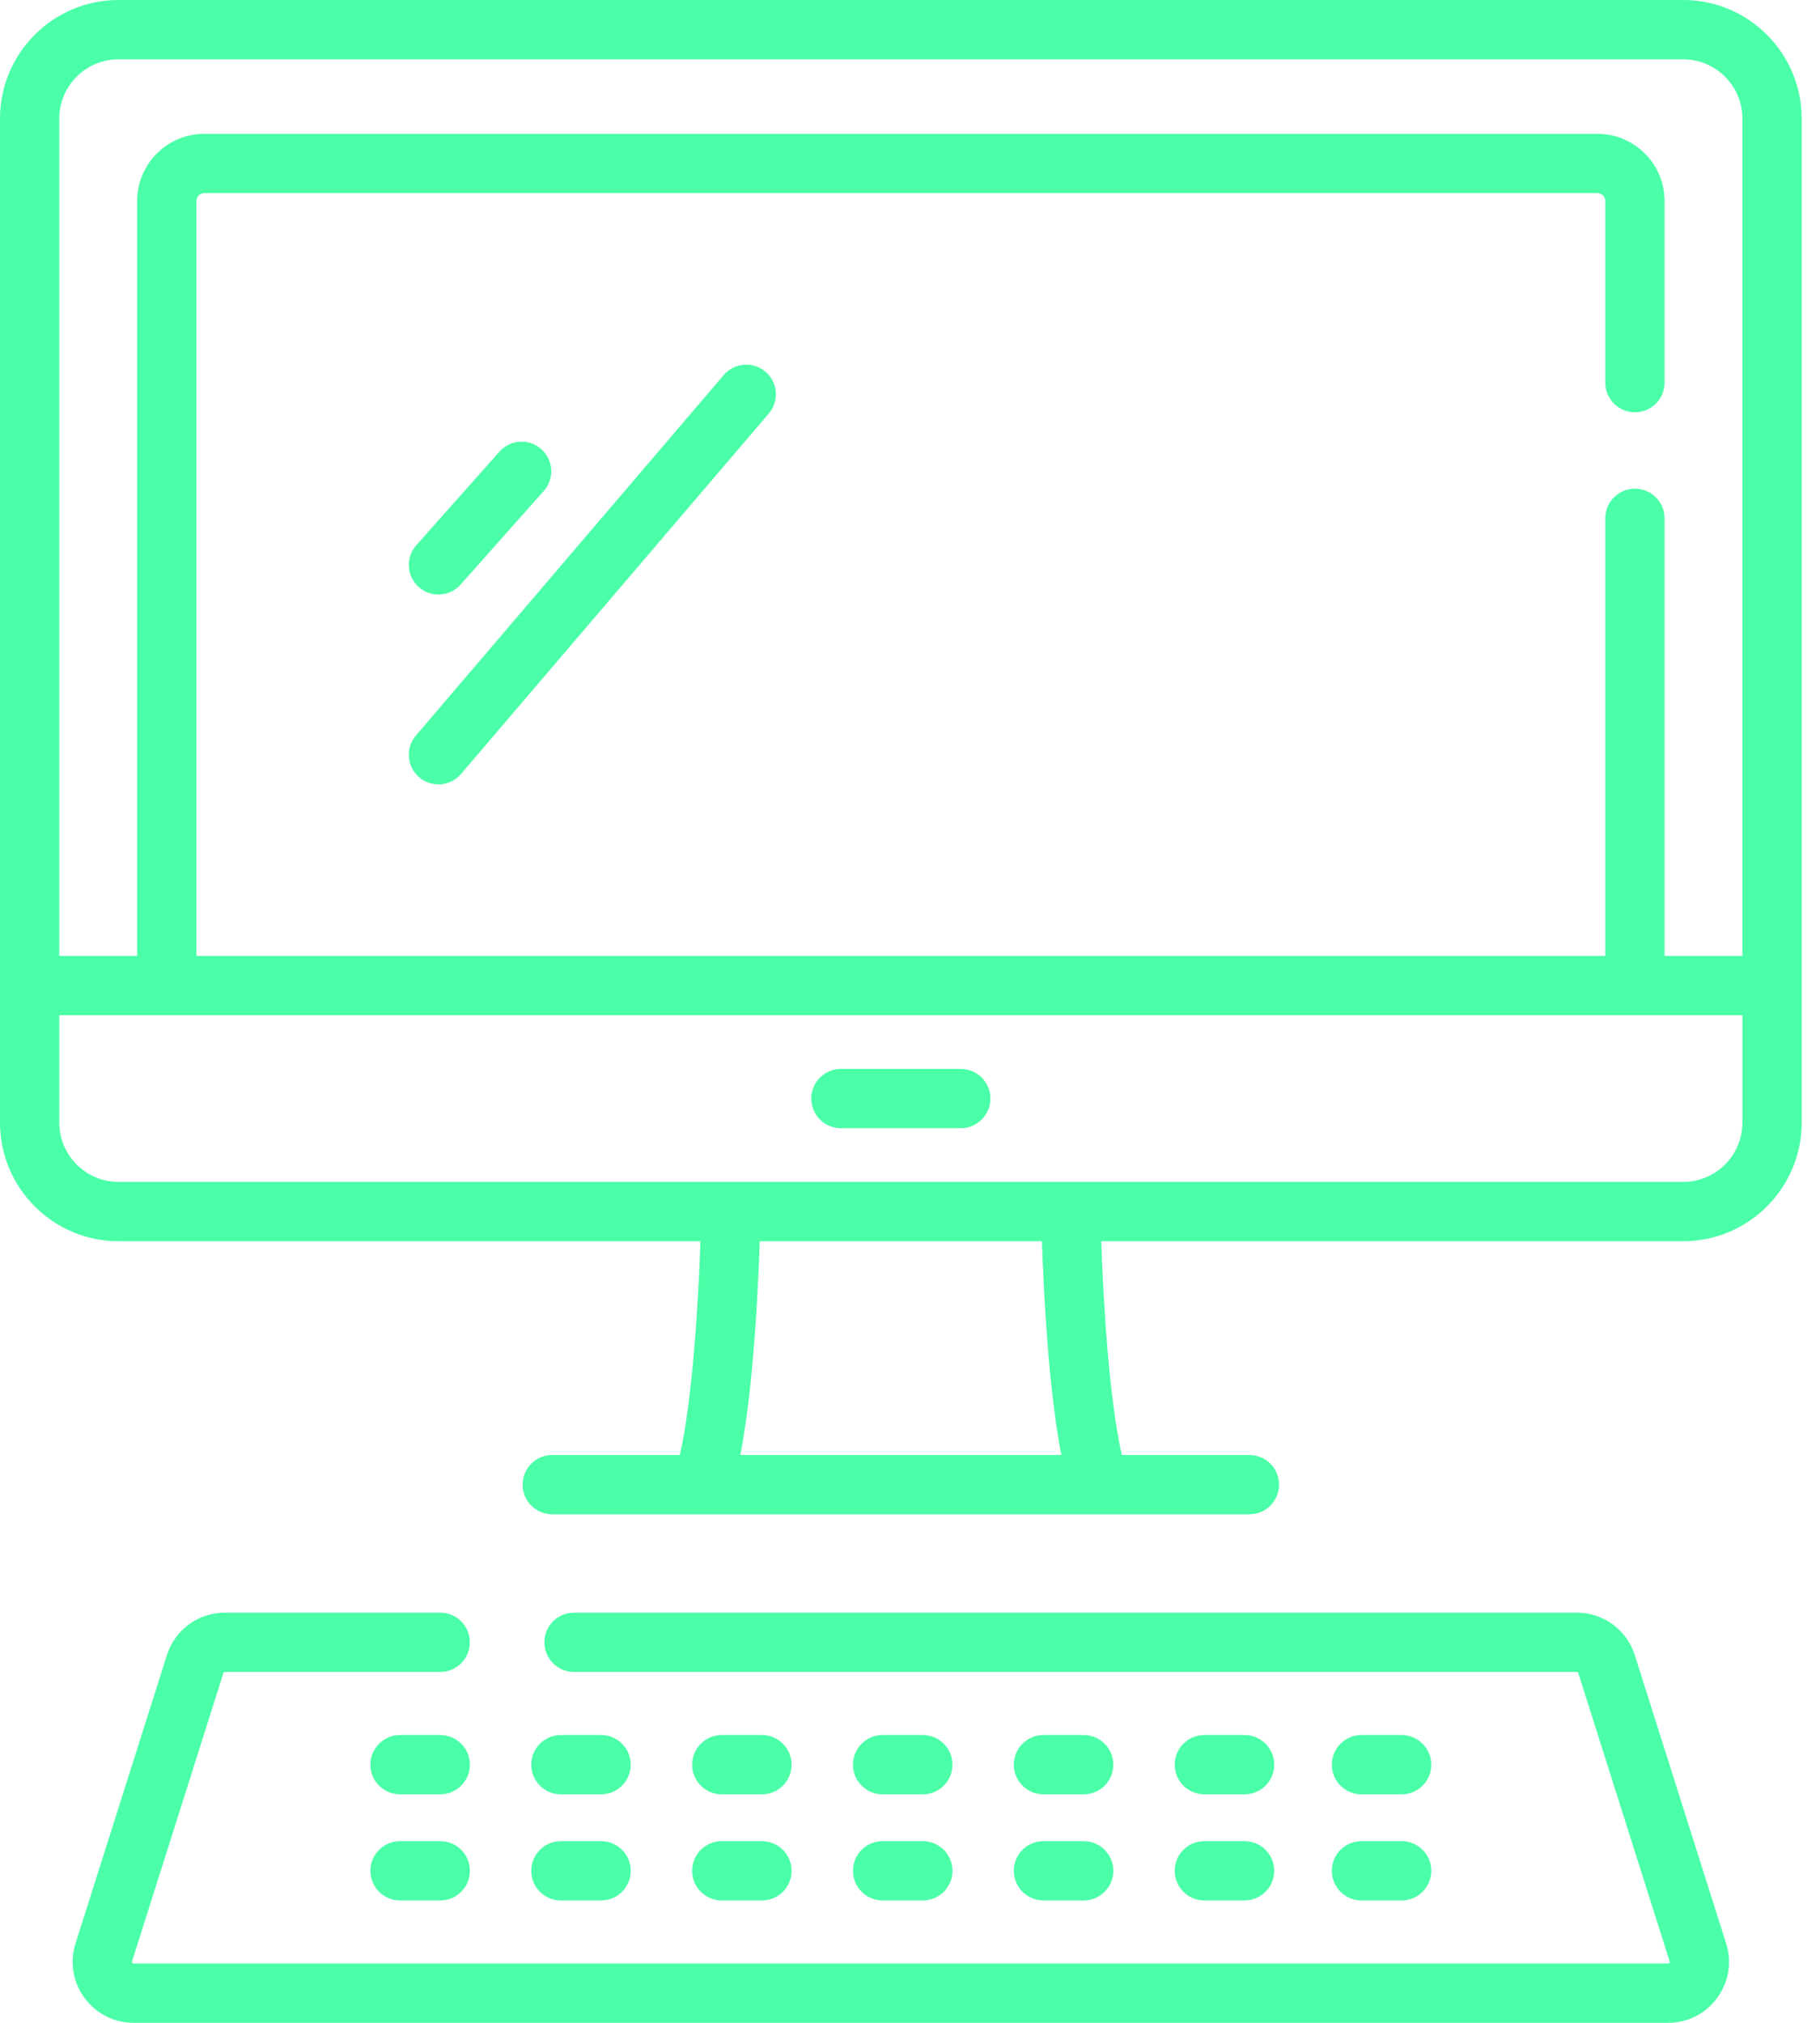 <svg width="45" height="50" viewBox="0 0 45 50" fill="none" xmlns="http://www.w3.org/2000/svg">
<path d="M20.792 27.887H23.755C24.16 27.887 24.488 27.558 24.488 27.154C24.488 26.749 24.16 26.421 23.755 26.421H20.792C20.387 26.421 20.059 26.749 20.059 27.154C20.059 27.558 20.387 27.887 20.792 27.887Z" fill="#4AFFA8"/>
<path d="M18.927 9.189C18.619 8.926 18.157 8.962 17.894 9.27L10.284 18.18C10.021 18.488 10.057 18.95 10.365 19.213C10.503 19.331 10.672 19.389 10.841 19.389C11.047 19.389 11.253 19.301 11.398 19.132L19.008 10.222C19.271 9.914 19.235 9.451 18.927 9.189V9.189Z" fill="#4AFFA8"/>
<path d="M10.354 14.511C10.493 14.635 10.667 14.696 10.84 14.696C11.043 14.696 11.244 14.613 11.388 14.45L13.445 12.136C13.714 11.834 13.687 11.371 13.384 11.102C13.082 10.833 12.619 10.86 12.35 11.163L10.293 13.477C10.024 13.779 10.052 14.242 10.354 14.511Z" fill="#4AFFA8"/>
<path d="M40.421 40.913C40.221 40.284 39.644 39.861 38.984 39.861H14.193C13.788 39.861 13.46 40.189 13.46 40.594C13.46 40.999 13.788 41.327 14.193 41.327H38.984C39.002 41.327 39.019 41.339 39.024 41.356L41.282 48.48C41.284 48.487 41.288 48.5 41.276 48.517C41.263 48.534 41.249 48.534 41.242 48.534H3.305C3.298 48.534 3.284 48.534 3.271 48.517C3.259 48.5 3.263 48.487 3.265 48.48L5.523 41.356C5.529 41.338 5.545 41.327 5.563 41.327H10.885C11.289 41.327 11.617 40.999 11.617 40.594C11.617 40.189 11.289 39.861 10.885 39.861H5.563C4.903 39.861 4.325 40.284 4.126 40.913L1.868 48.037C1.721 48.5 1.802 48.991 2.089 49.383C2.376 49.775 2.819 50 3.305 50H41.242C41.728 50 42.171 49.775 42.458 49.383C42.745 48.991 42.826 48.5 42.679 48.037L40.421 40.913Z" fill="#4AFFA8"/>
<path d="M41.617 0H2.93C1.315 0 0 1.315 0 2.93V27.749C0 29.365 1.315 30.68 2.93 30.68H17.319C17.269 32.152 17.124 34.595 16.809 35.964H13.655C13.25 35.964 12.922 36.292 12.922 36.697C12.922 37.102 13.25 37.43 13.655 37.43H30.892C31.297 37.43 31.625 37.102 31.625 36.697C31.625 36.292 31.297 35.964 30.892 35.964H27.738C27.423 34.595 27.278 32.152 27.228 30.68H41.617C43.233 30.68 44.547 29.365 44.547 27.749V2.93C44.547 1.315 43.232 0 41.617 0V0ZM18.305 35.964C18.628 34.308 18.745 31.88 18.785 30.68H25.762C25.802 31.88 25.919 34.308 26.242 35.964H18.305ZM43.081 27.749C43.081 28.557 42.424 29.214 41.617 29.214H2.93C2.123 29.214 1.466 28.557 1.466 27.749V25.093H43.082V27.749H43.081ZM43.081 23.628H41.157V12.811C41.157 12.407 40.828 12.079 40.424 12.079C40.019 12.079 39.691 12.407 39.691 12.811V23.628H4.856V4.968C4.856 4.861 4.943 4.774 5.05 4.774H39.497C39.604 4.774 39.691 4.861 39.691 4.968V9.458C39.691 9.863 40.019 10.191 40.424 10.191C40.828 10.191 41.157 9.863 41.157 9.458V4.968C41.157 4.053 40.412 3.308 39.497 3.308H5.05C4.135 3.308 3.391 4.053 3.391 4.968V23.628H1.466V2.93C1.466 2.123 2.123 1.466 2.93 1.466H41.617C42.424 1.466 43.081 2.123 43.081 2.93V23.628Z" fill="#4AFFA8"/>
<path d="M10.885 42.886H9.89C9.486 42.886 9.158 43.215 9.158 43.619C9.158 44.024 9.486 44.352 9.89 44.352H10.885C11.29 44.352 11.618 44.024 11.618 43.619C11.618 43.215 11.29 42.886 10.885 42.886Z" fill="#4AFFA8"/>
<path d="M13.868 44.352H14.862C15.267 44.352 15.595 44.024 15.595 43.619C15.595 43.215 15.267 42.886 14.862 42.886H13.868C13.463 42.886 13.135 43.215 13.135 43.619C13.135 44.024 13.463 44.352 13.868 44.352Z" fill="#4AFFA8"/>
<path d="M17.845 44.352H18.84C19.244 44.352 19.572 44.024 19.572 43.619C19.572 43.215 19.244 42.886 18.84 42.886H17.845C17.441 42.886 17.113 43.215 17.113 43.619C17.113 44.024 17.441 44.352 17.845 44.352Z" fill="#4AFFA8"/>
<path d="M21.823 44.352H22.817C23.222 44.352 23.55 44.024 23.55 43.619C23.55 43.215 23.222 42.886 22.817 42.886H21.823C21.418 42.886 21.09 43.215 21.09 43.619C21.09 44.024 21.418 44.352 21.823 44.352V44.352Z" fill="#4AFFA8"/>
<path d="M25.8 44.352H26.794C27.199 44.352 27.527 44.024 27.527 43.619C27.527 43.215 27.199 42.886 26.794 42.886H25.8C25.395 42.886 25.067 43.215 25.067 43.619C25.067 44.024 25.395 44.352 25.8 44.352Z" fill="#4AFFA8"/>
<path d="M29.778 44.352H30.772C31.177 44.352 31.505 44.024 31.505 43.619C31.505 43.215 31.177 42.886 30.772 42.886H29.778C29.373 42.886 29.045 43.215 29.045 43.619C29.045 44.024 29.373 44.352 29.778 44.352Z" fill="#4AFFA8"/>
<path d="M33.662 44.352H34.657C35.061 44.352 35.389 44.024 35.389 43.619C35.389 43.215 35.061 42.886 34.657 42.886H33.662C33.258 42.886 32.93 43.215 32.93 43.619C32.93 44.024 33.258 44.352 33.662 44.352Z" fill="#4AFFA8"/>
<path d="M10.885 45.509H9.89C9.486 45.509 9.158 45.837 9.158 46.242C9.158 46.647 9.486 46.975 9.89 46.975H10.885C11.29 46.975 11.618 46.647 11.618 46.242C11.618 45.837 11.29 45.509 10.885 45.509Z" fill="#4AFFA8"/>
<path d="M13.868 46.975H14.862C15.267 46.975 15.595 46.647 15.595 46.242C15.595 45.837 15.267 45.509 14.862 45.509H13.868C13.463 45.509 13.135 45.837 13.135 46.242C13.135 46.647 13.463 46.975 13.868 46.975Z" fill="#4AFFA8"/>
<path d="M17.845 46.975H18.84C19.244 46.975 19.572 46.647 19.572 46.242C19.572 45.837 19.244 45.509 18.84 45.509H17.845C17.441 45.509 17.113 45.837 17.113 46.242C17.113 46.647 17.441 46.975 17.845 46.975Z" fill="#4AFFA8"/>
<path d="M21.823 46.975H22.817C23.222 46.975 23.55 46.647 23.55 46.242C23.55 45.837 23.222 45.509 22.817 45.509H21.823C21.418 45.509 21.09 45.837 21.09 46.242C21.09 46.647 21.418 46.975 21.823 46.975V46.975Z" fill="#4AFFA8"/>
<path d="M25.8 46.975H26.794C27.199 46.975 27.527 46.647 27.527 46.242C27.527 45.837 27.199 45.509 26.794 45.509H25.8C25.395 45.509 25.067 45.837 25.067 46.242C25.067 46.647 25.395 46.975 25.8 46.975Z" fill="#4AFFA8"/>
<path d="M29.778 46.975H30.772C31.177 46.975 31.505 46.647 31.505 46.242C31.505 45.837 31.177 45.509 30.772 45.509H29.778C29.373 45.509 29.045 45.837 29.045 46.242C29.045 46.647 29.373 46.975 29.778 46.975Z" fill="#4AFFA8"/>
<path d="M33.662 46.975H34.657C35.061 46.975 35.389 46.647 35.389 46.242C35.389 45.837 35.061 45.509 34.657 45.509H33.662C33.258 45.509 32.93 45.837 32.93 46.242C32.93 46.647 33.258 46.975 33.662 46.975Z" fill="#4AFFA8"/>
</svg>
